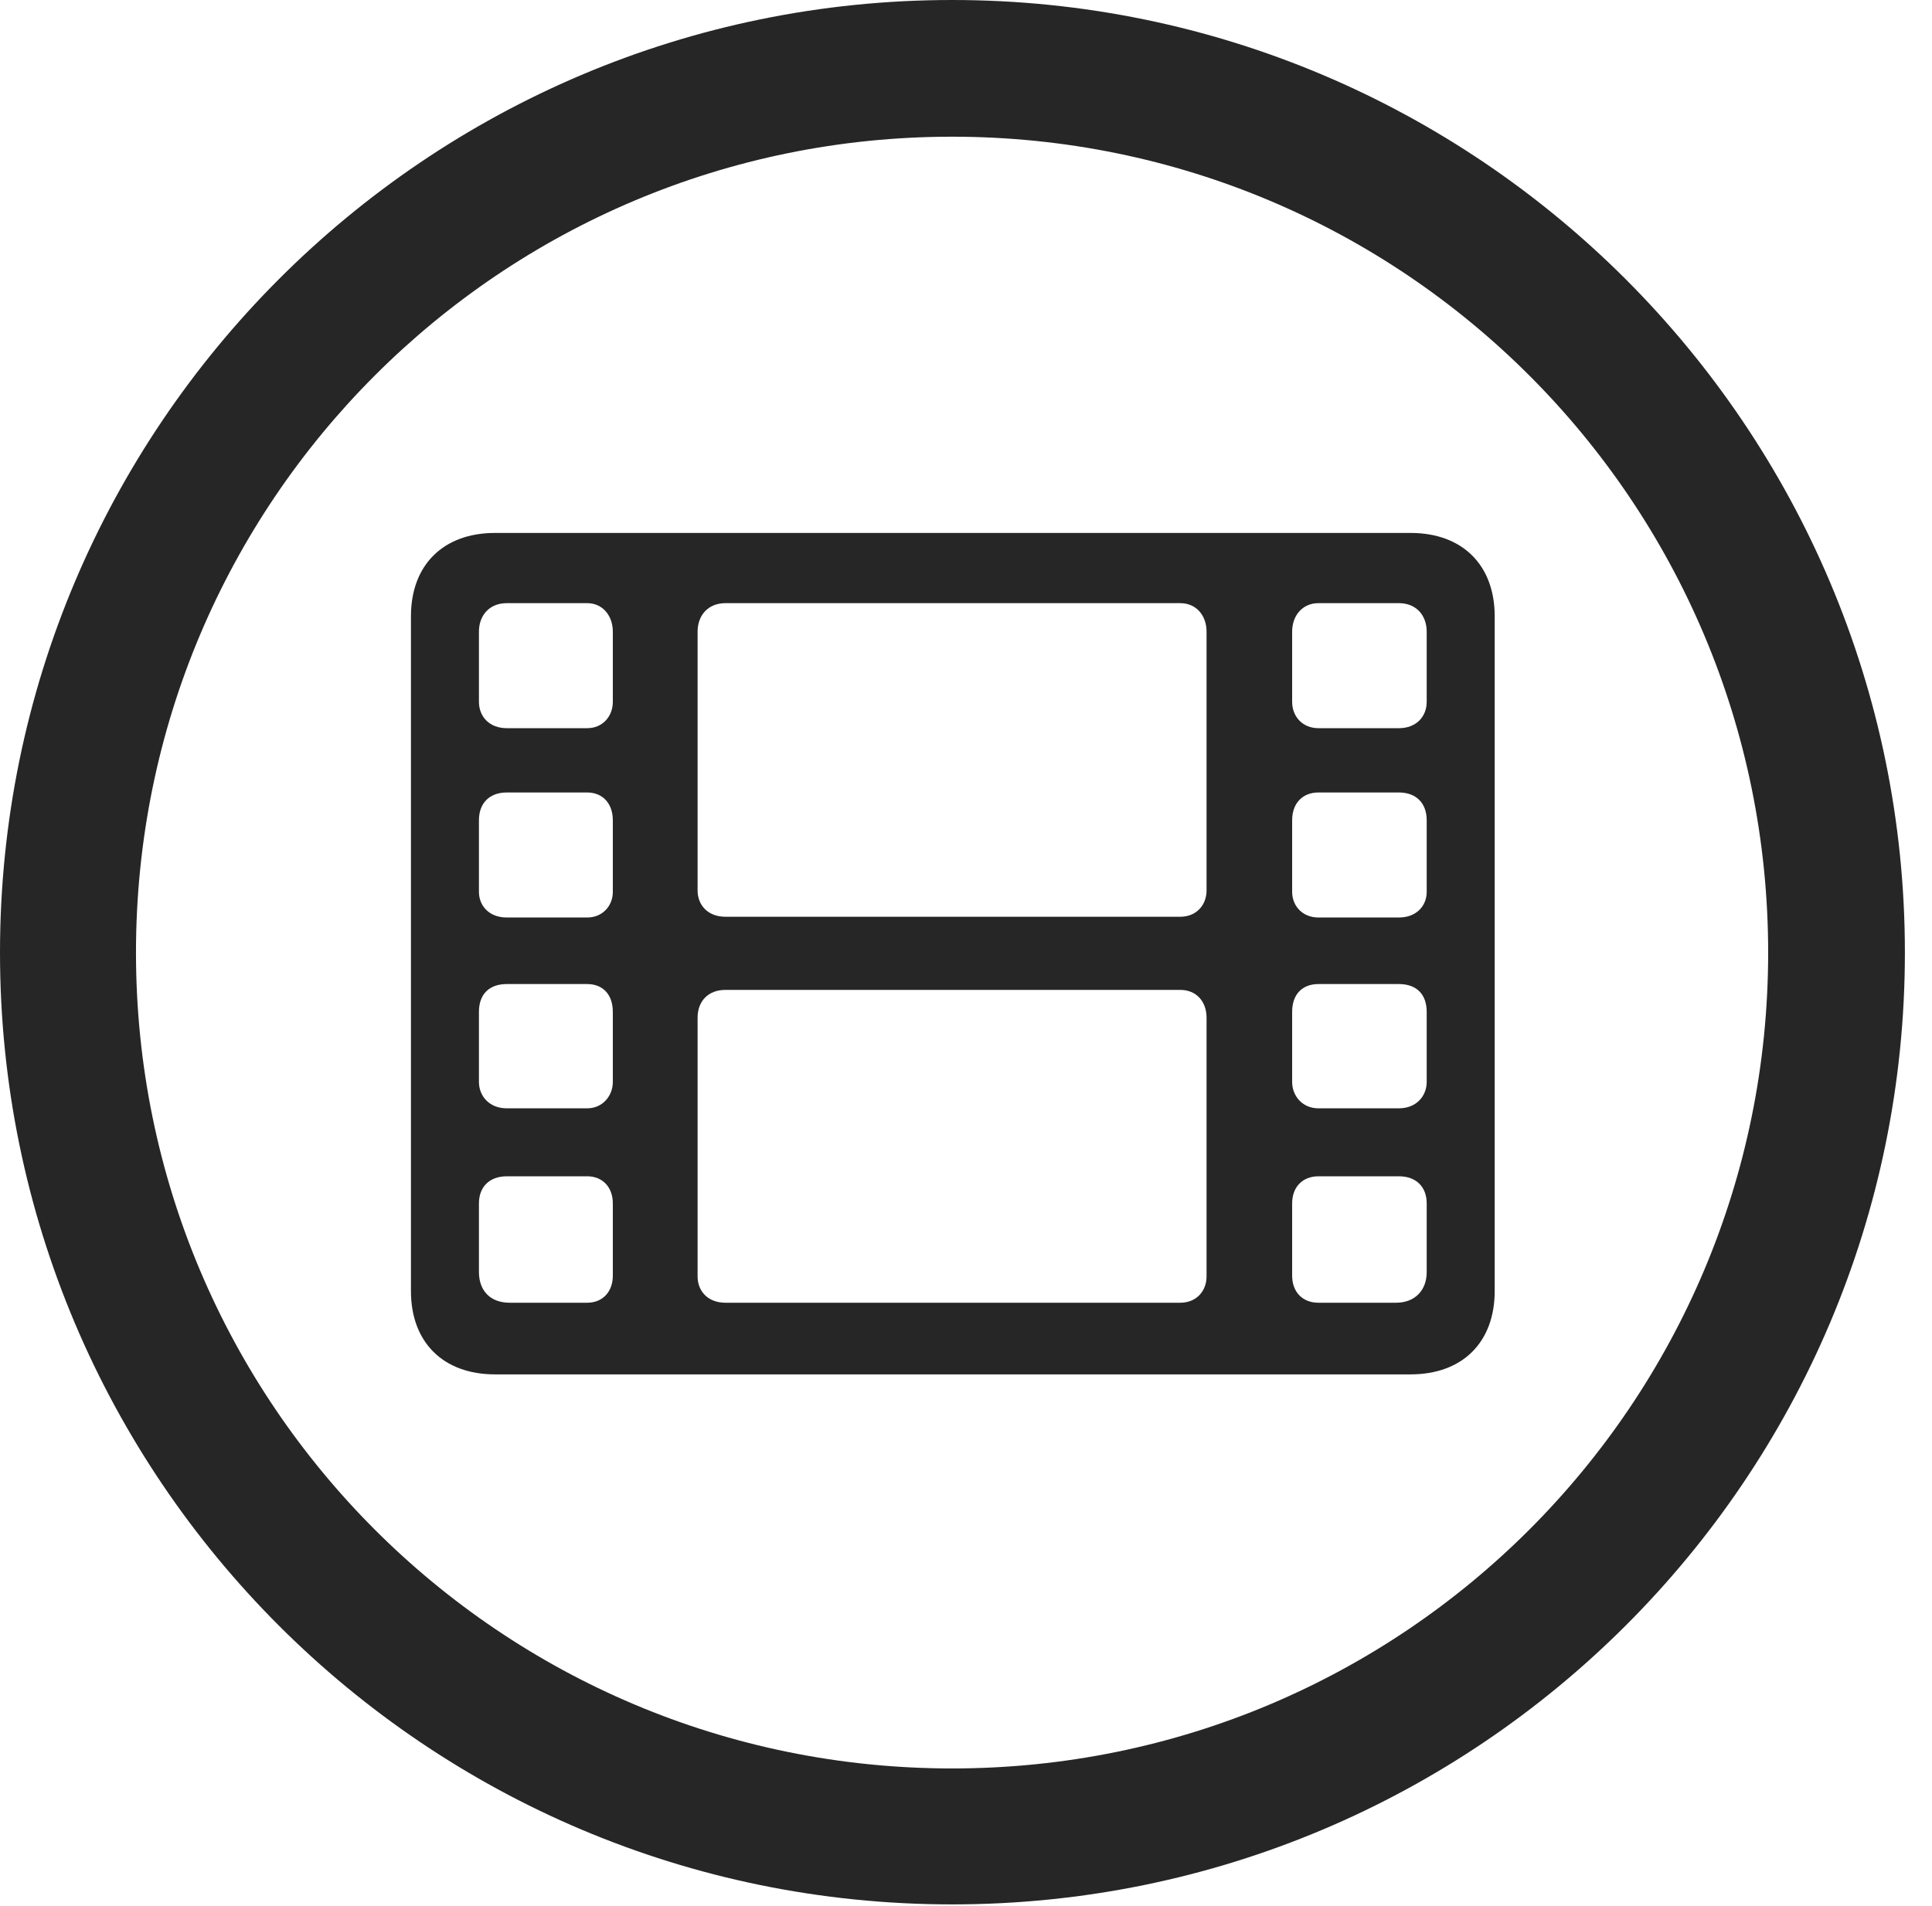 <?xml version="1.0" encoding="UTF-8"?>
<!--Generator: Apple Native CoreSVG 326-->
<!DOCTYPE svg
PUBLIC "-//W3C//DTD SVG 1.1//EN"
       "http://www.w3.org/Graphics/SVG/1.1/DTD/svg11.dtd">
<svg version="1.1" xmlns="http://www.w3.org/2000/svg" xmlns:xlink="http://www.w3.org/1999/xlink" viewBox="0 0 25.801 25.459">
 <g>
  <rect height="25.459" opacity="0" width="25.801" x="0" y="0"/>
  <path d="M12.715 25.439C19.736 25.439 25.439 19.746 25.439 12.725C25.439 5.703 19.736 0 12.715 0C5.693 0 0 5.703 0 12.725C0 19.746 5.693 25.439 12.715 25.439ZM12.715 23.623C6.689 23.623 1.816 18.75 1.816 12.725C1.816 6.699 6.689 1.826 12.715 1.826C18.74 1.826 23.613 6.699 23.613 12.725C23.613 18.75 18.74 23.623 12.715 23.623Z" fill="black" fill-opacity="0.85"/>
  <path d="M6.611 18.359L18.838 18.359C19.531 18.359 19.961 17.93 19.961 17.246L19.961 8.232C19.961 7.549 19.531 7.119 18.838 7.119L6.611 7.119C5.918 7.119 5.488 7.549 5.488 8.232L5.488 17.246C5.488 17.93 5.918 18.359 6.611 18.359ZM6.807 17.402C6.543 17.402 6.396 17.236 6.396 16.992L6.396 16.074C6.396 15.859 6.533 15.713 6.768 15.713L7.842 15.713C8.047 15.713 8.184 15.859 8.184 16.074L8.184 17.041C8.184 17.256 8.047 17.402 7.842 17.402ZM6.768 14.805C6.533 14.805 6.396 14.639 6.396 14.453L6.396 13.516C6.396 13.281 6.533 13.145 6.768 13.145L7.842 13.145C8.047 13.145 8.184 13.281 8.184 13.516L8.184 14.453C8.184 14.639 8.047 14.805 7.842 14.805ZM6.768 12.256C6.533 12.256 6.396 12.1 6.396 11.914L6.396 10.957C6.396 10.732 6.533 10.586 6.768 10.586L7.842 10.586C8.047 10.586 8.184 10.732 8.184 10.957L8.184 11.914C8.184 12.1 8.047 12.256 7.842 12.256ZM6.768 9.727C6.533 9.727 6.396 9.57 6.396 9.375L6.396 8.438C6.396 8.223 6.533 8.057 6.768 8.057L7.842 8.057C8.047 8.057 8.184 8.223 8.184 8.438L8.184 9.375C8.184 9.57 8.047 9.727 7.842 9.727ZM17.607 17.402C17.393 17.402 17.256 17.256 17.256 17.041L17.256 16.074C17.256 15.859 17.393 15.713 17.607 15.713L18.682 15.713C18.916 15.713 19.053 15.859 19.053 16.074L19.053 16.992C19.053 17.236 18.896 17.402 18.643 17.402ZM17.607 14.805C17.393 14.805 17.256 14.639 17.256 14.453L17.256 13.516C17.256 13.281 17.393 13.145 17.607 13.145L18.682 13.145C18.916 13.145 19.053 13.281 19.053 13.516L19.053 14.453C19.053 14.639 18.916 14.805 18.682 14.805ZM17.607 12.256C17.393 12.256 17.256 12.1 17.256 11.914L17.256 10.957C17.256 10.732 17.393 10.586 17.607 10.586L18.682 10.586C18.916 10.586 19.053 10.732 19.053 10.957L19.053 11.914C19.053 12.1 18.916 12.256 18.682 12.256ZM17.607 9.727C17.393 9.727 17.256 9.57 17.256 9.375L17.256 8.438C17.256 8.223 17.393 8.057 17.607 8.057L18.682 8.057C18.916 8.057 19.053 8.223 19.053 8.438L19.053 9.375C19.053 9.57 18.916 9.727 18.682 9.727ZM9.688 12.246C9.453 12.246 9.316 12.09 9.316 11.895L9.316 8.438C9.316 8.223 9.453 8.057 9.688 8.057L15.762 8.057C15.977 8.057 16.113 8.223 16.113 8.438L16.113 11.895C16.113 12.09 15.977 12.246 15.762 12.246ZM9.688 17.402C9.453 17.402 9.316 17.246 9.316 17.051L9.316 13.594C9.316 13.379 9.453 13.223 9.688 13.223L15.762 13.223C15.977 13.223 16.113 13.379 16.113 13.594L16.113 17.051C16.113 17.246 15.977 17.402 15.762 17.402Z" fill="black" fill-opacity="0.85"/>
 </g>
</svg>

